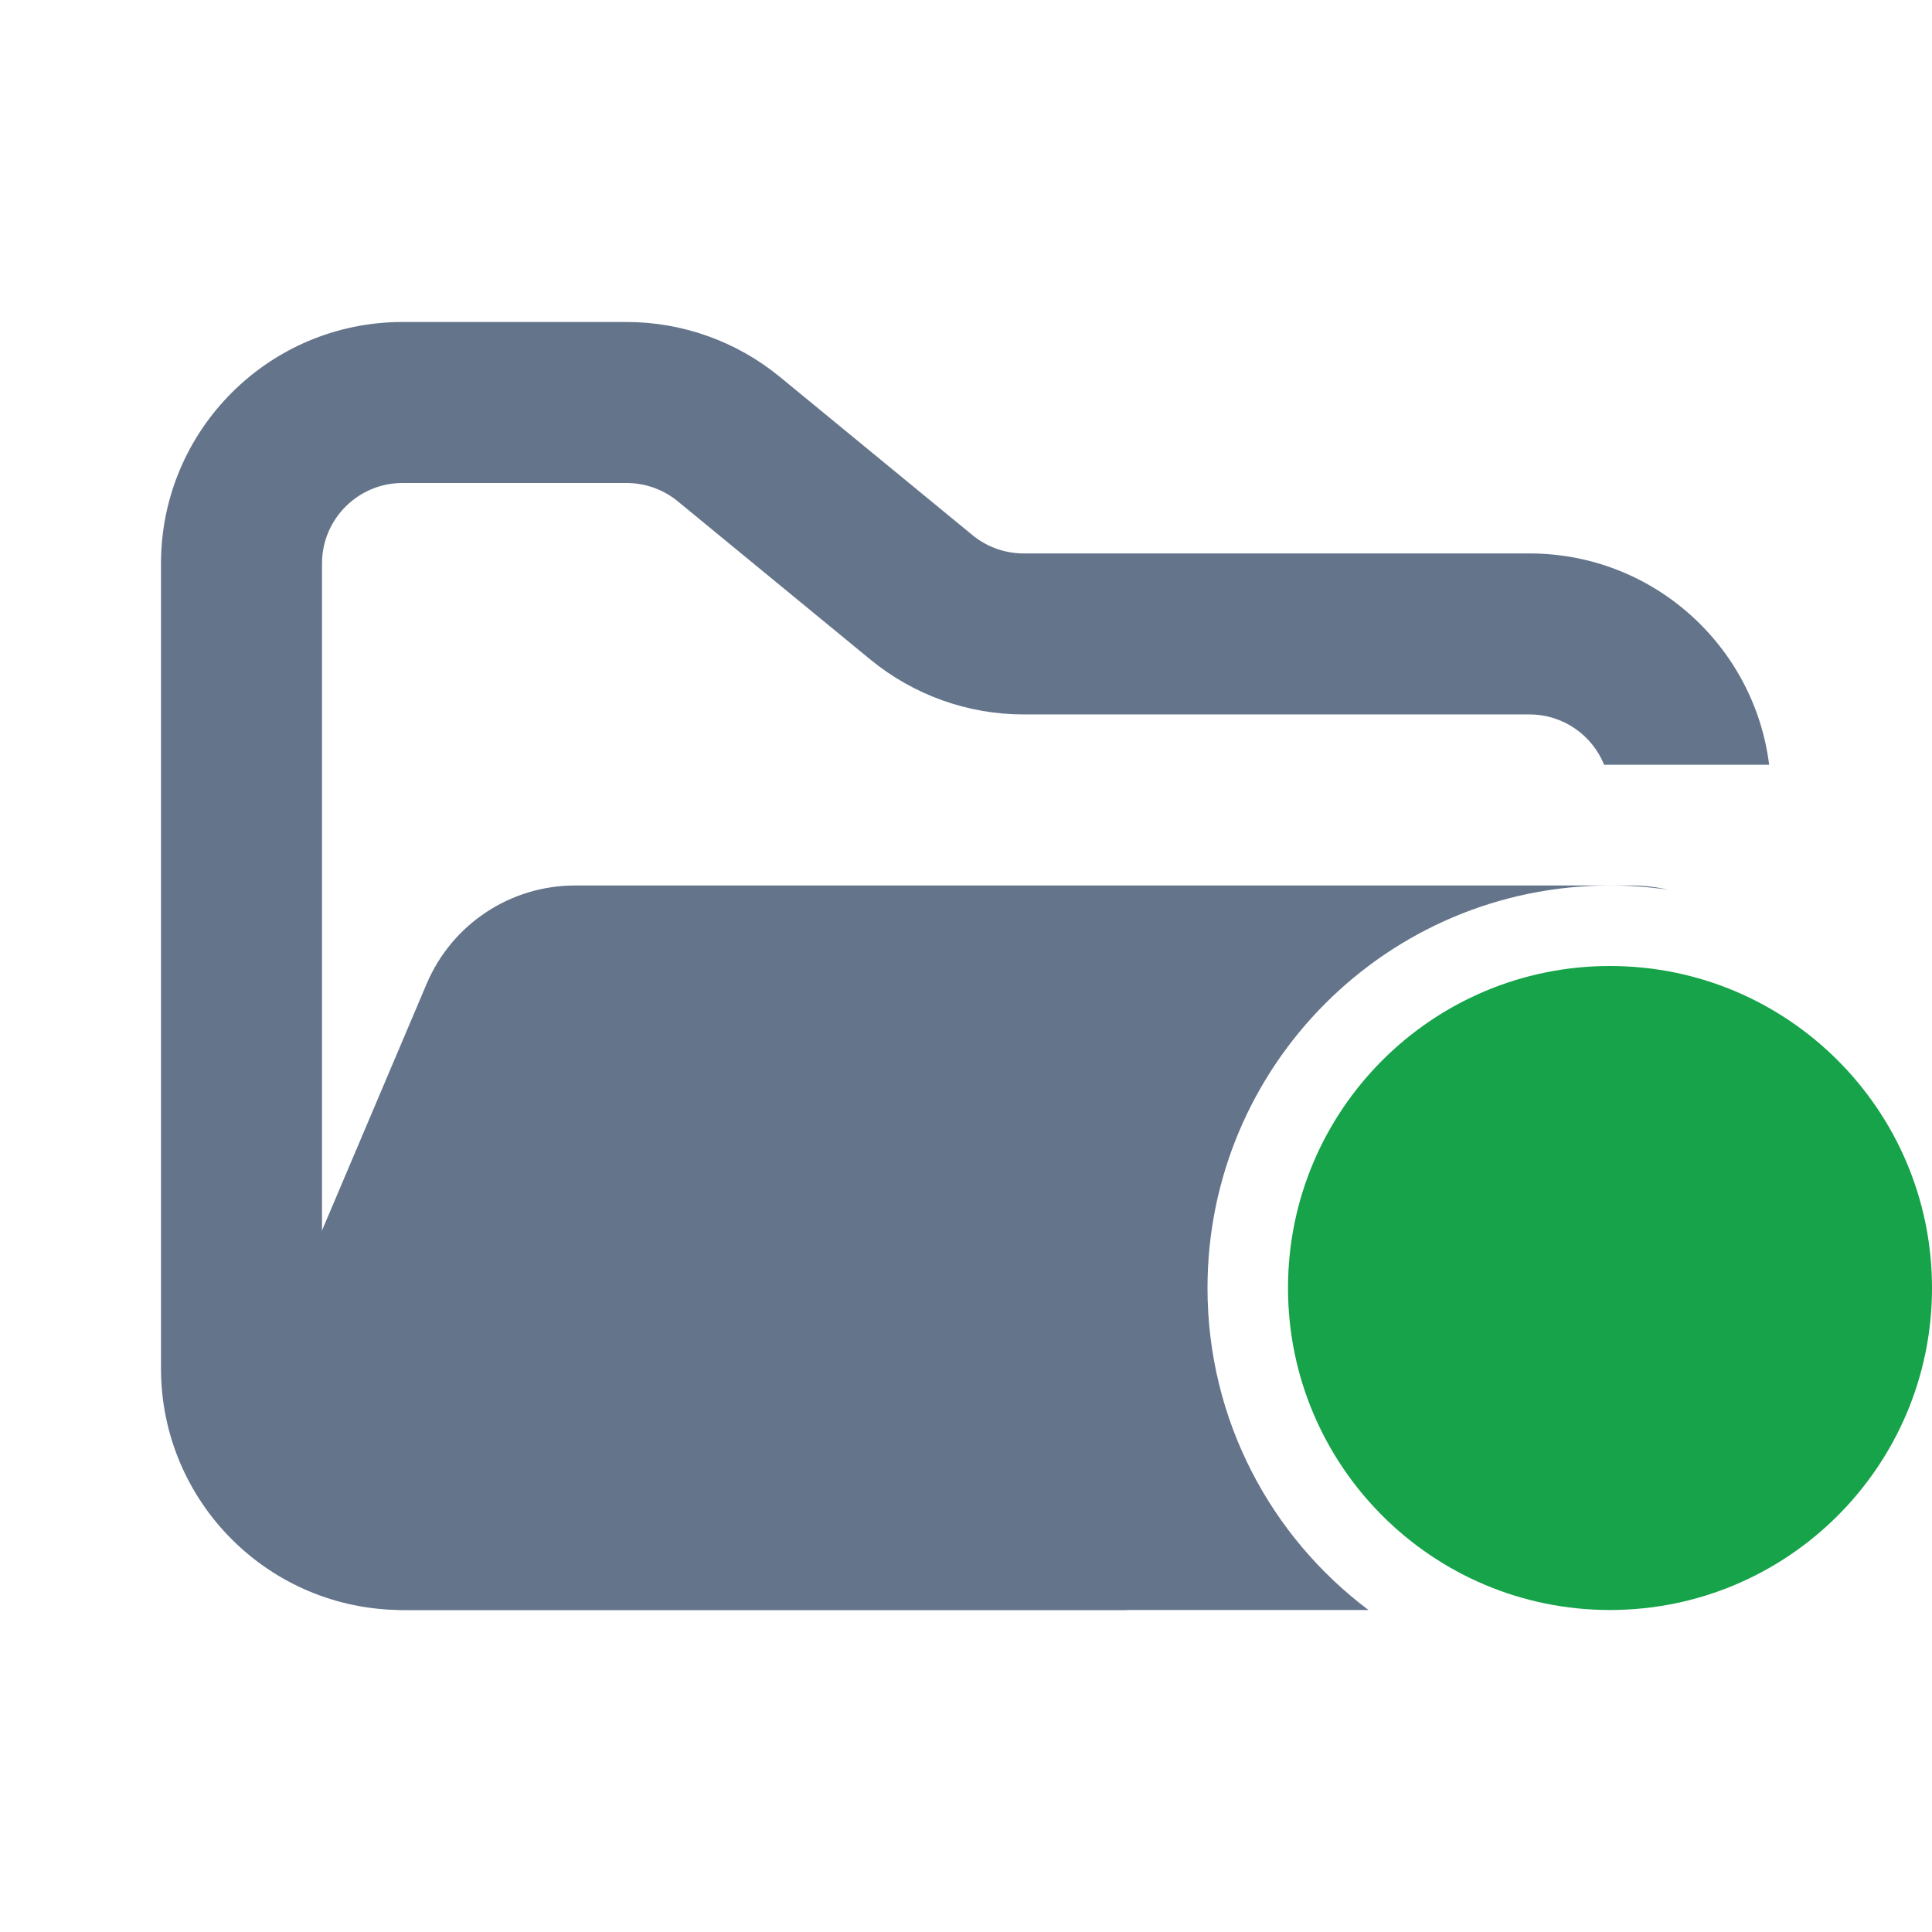 <svg width="24" height="24" viewBox="0 0 24 24" fill="none" xmlns="http://www.w3.org/2000/svg">
<path fill-rule="evenodd" clip-rule="evenodd" d="M5 4C3.343 4 2 5.343 2 7V17C2 18.657 3.343 20 5 20H14V18H5C4.448 18 4 17.552 4 17V7C4 6.448 4.448 6 5 6H7.784C8.015 6 8.24 6.08 8.419 6.227L10.812 8.193C11.349 8.634 12.022 8.875 12.716 8.875H19C19.42 8.875 19.779 9.134 19.927 9.5H21.977C21.792 8.02 20.53 6.875 19 6.875H12.716C12.485 6.875 12.26 6.795 12.081 6.648L9.688 4.682C9.151 4.241 8.478 4 7.784 4H5Z" fill="#64748B"/>
<path fill-rule="evenodd" clip-rule="evenodd" d="M7.142 11C6.34 11 5.615 11.48 5.301 12.219L3.18 17.219C2.62 18.538 3.588 20 5.021 20H17C15.785 19.088 15 17.636 15 16C15 13.24 17.236 11.002 19.996 11L11.068 11H7.727L7.142 11ZM20.004 11C20.247 11 20.487 11.018 20.721 11.052C20.575 11.018 20.423 11 20.265 11L20.004 11Z" fill="#64748B"/>
<path d="M24 16C24 18.209 22.209 20 20 20C17.791 20 16 18.209 16 16C16 13.791 17.791 12 20 12C22.209 12 24 13.791 24 16Z" fill="#16A34A"/>
</svg>
